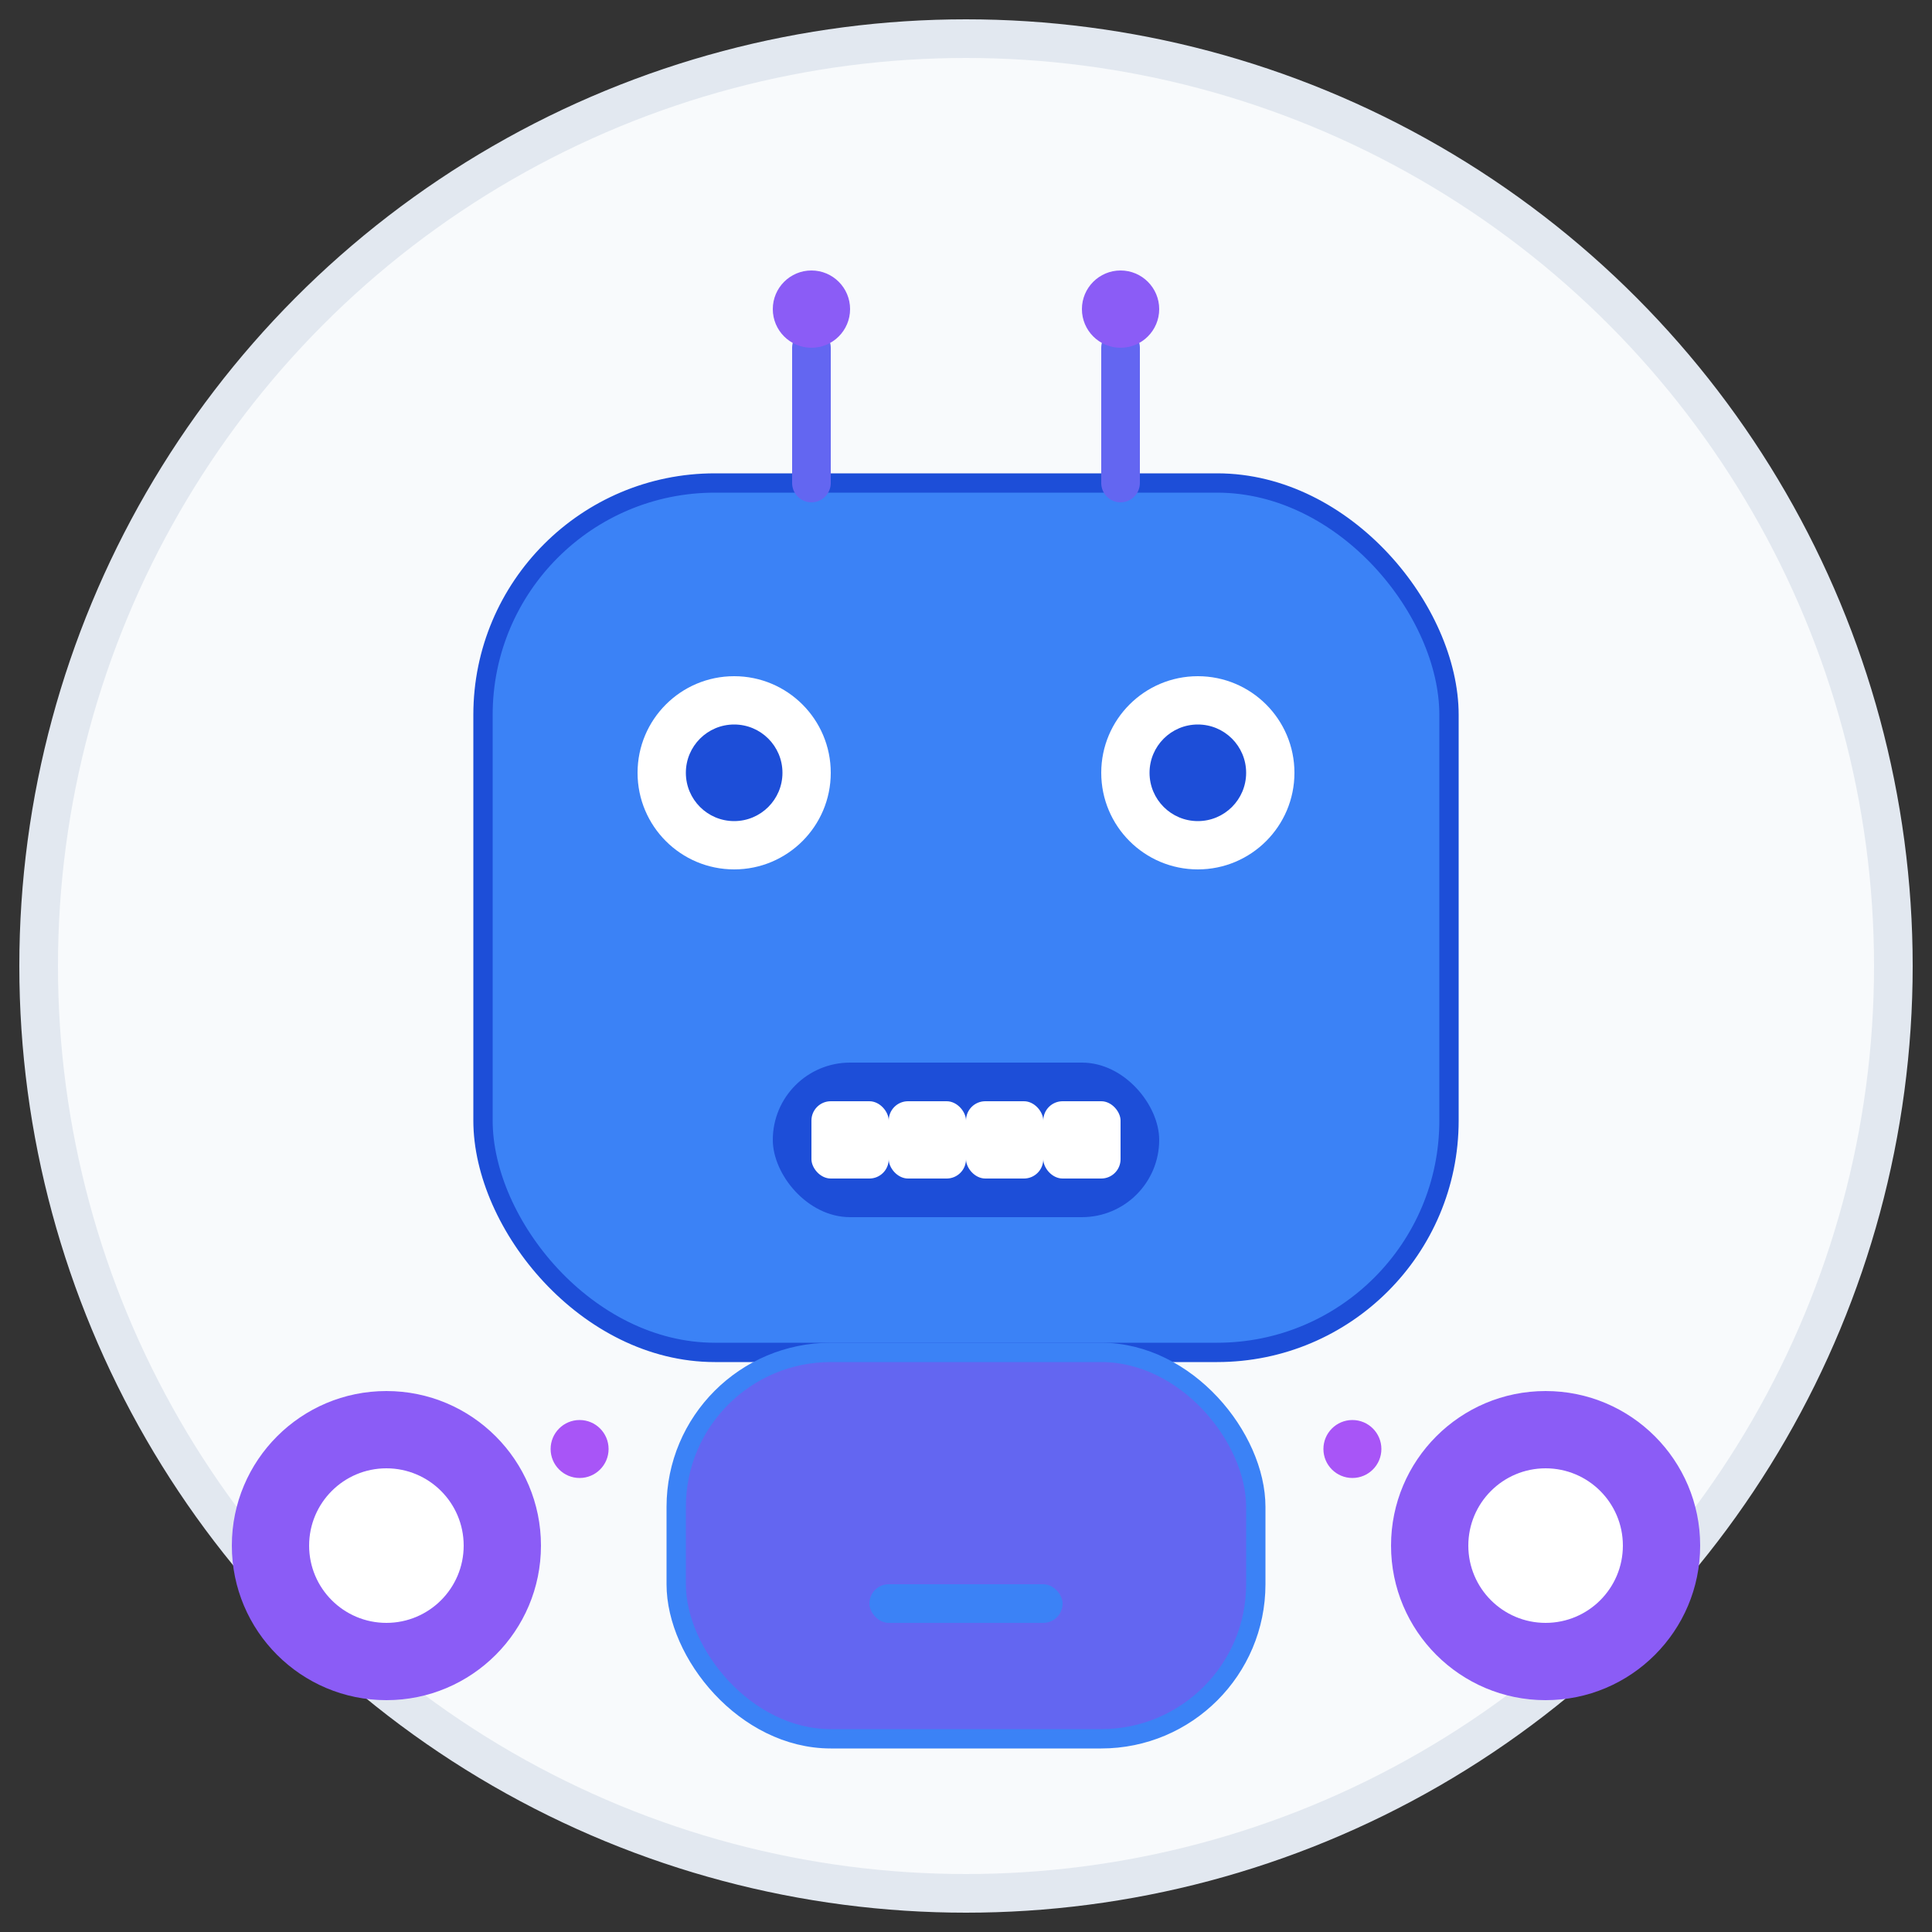 <svg xmlns="http://www.w3.org/2000/svg" viewBox="0 0 100 100" width="100" height="100">
  <rect x="0" y="0" width="100" height="100" fill="#333333" stroke="none"/>
  <!-- Background circle -->
  <circle cx="50" cy="50" r="48" fill="#f8fafc" stroke="#e2e8f0" stroke-width="2"/>
  
  <!-- Robot head -->
  <rect x="25" y="25" width="50" height="45" rx="12" fill="#3b82f6" stroke="#1d4ed8" stroke-width="1"/>
  
  <!-- Robot eyes -->
  <circle cx="38" cy="40" r="5" fill="#ffffff"/>
  <circle cx="62" cy="40" r="5" fill="#ffffff"/>
  <circle cx="38" cy="40" r="2.5" fill="#1d4ed8"/>
  <circle cx="62" cy="40" r="2.5" fill="#1d4ed8"/>
  
  <!-- Robot antenna -->
  <line x1="42" y1="25" x2="42" y2="18" stroke="#6366f1" stroke-width="2" stroke-linecap="round"/>
  <line x1="58" y1="25" x2="58" y2="18" stroke="#6366f1" stroke-width="2" stroke-linecap="round"/>
  <circle cx="42" cy="16" r="2" fill="#8b5cf6"/>
  <circle cx="58" cy="16" r="2" fill="#8b5cf6"/>
  
  <!-- Robot mouth -->
  <rect x="40" y="55" width="20" height="8" rx="4" fill="#1d4ed8"/>
  <rect x="42" y="57" width="4" height="4" rx="1" fill="#ffffff"/>
  <rect x="46" y="57" width="4" height="4" rx="1" fill="#ffffff"/>
  <rect x="50" y="57" width="4" height="4" rx="1" fill="#ffffff"/>
  <rect x="54" y="57" width="4" height="4" rx="1" fill="#ffffff"/>
  
  <!-- Robot body -->
  <rect x="35" y="70" width="30" height="20" rx="8" fill="#6366f1" stroke="#3b82f6" stroke-width="1"/>
  
  <!-- Robot arms -->
  <circle cx="20" cy="80" r="8" fill="#8b5cf6"/>
  <circle cx="80" cy="80" r="8" fill="#8b5cf6"/>
  <circle cx="20" cy="80" r="4" fill="#ffffff"/>
  <circle cx="80" cy="80" r="4" fill="#ffffff"/>
  
  <!-- Tech details -->
  <circle cx="30" cy="75" r="1.5" fill="#a855f7"/>
  <circle cx="70" cy="75" r="1.5" fill="#a855f7"/>
  <rect x="45" y="82" width="10" height="2" rx="1" fill="#3b82f6"/>
</svg>